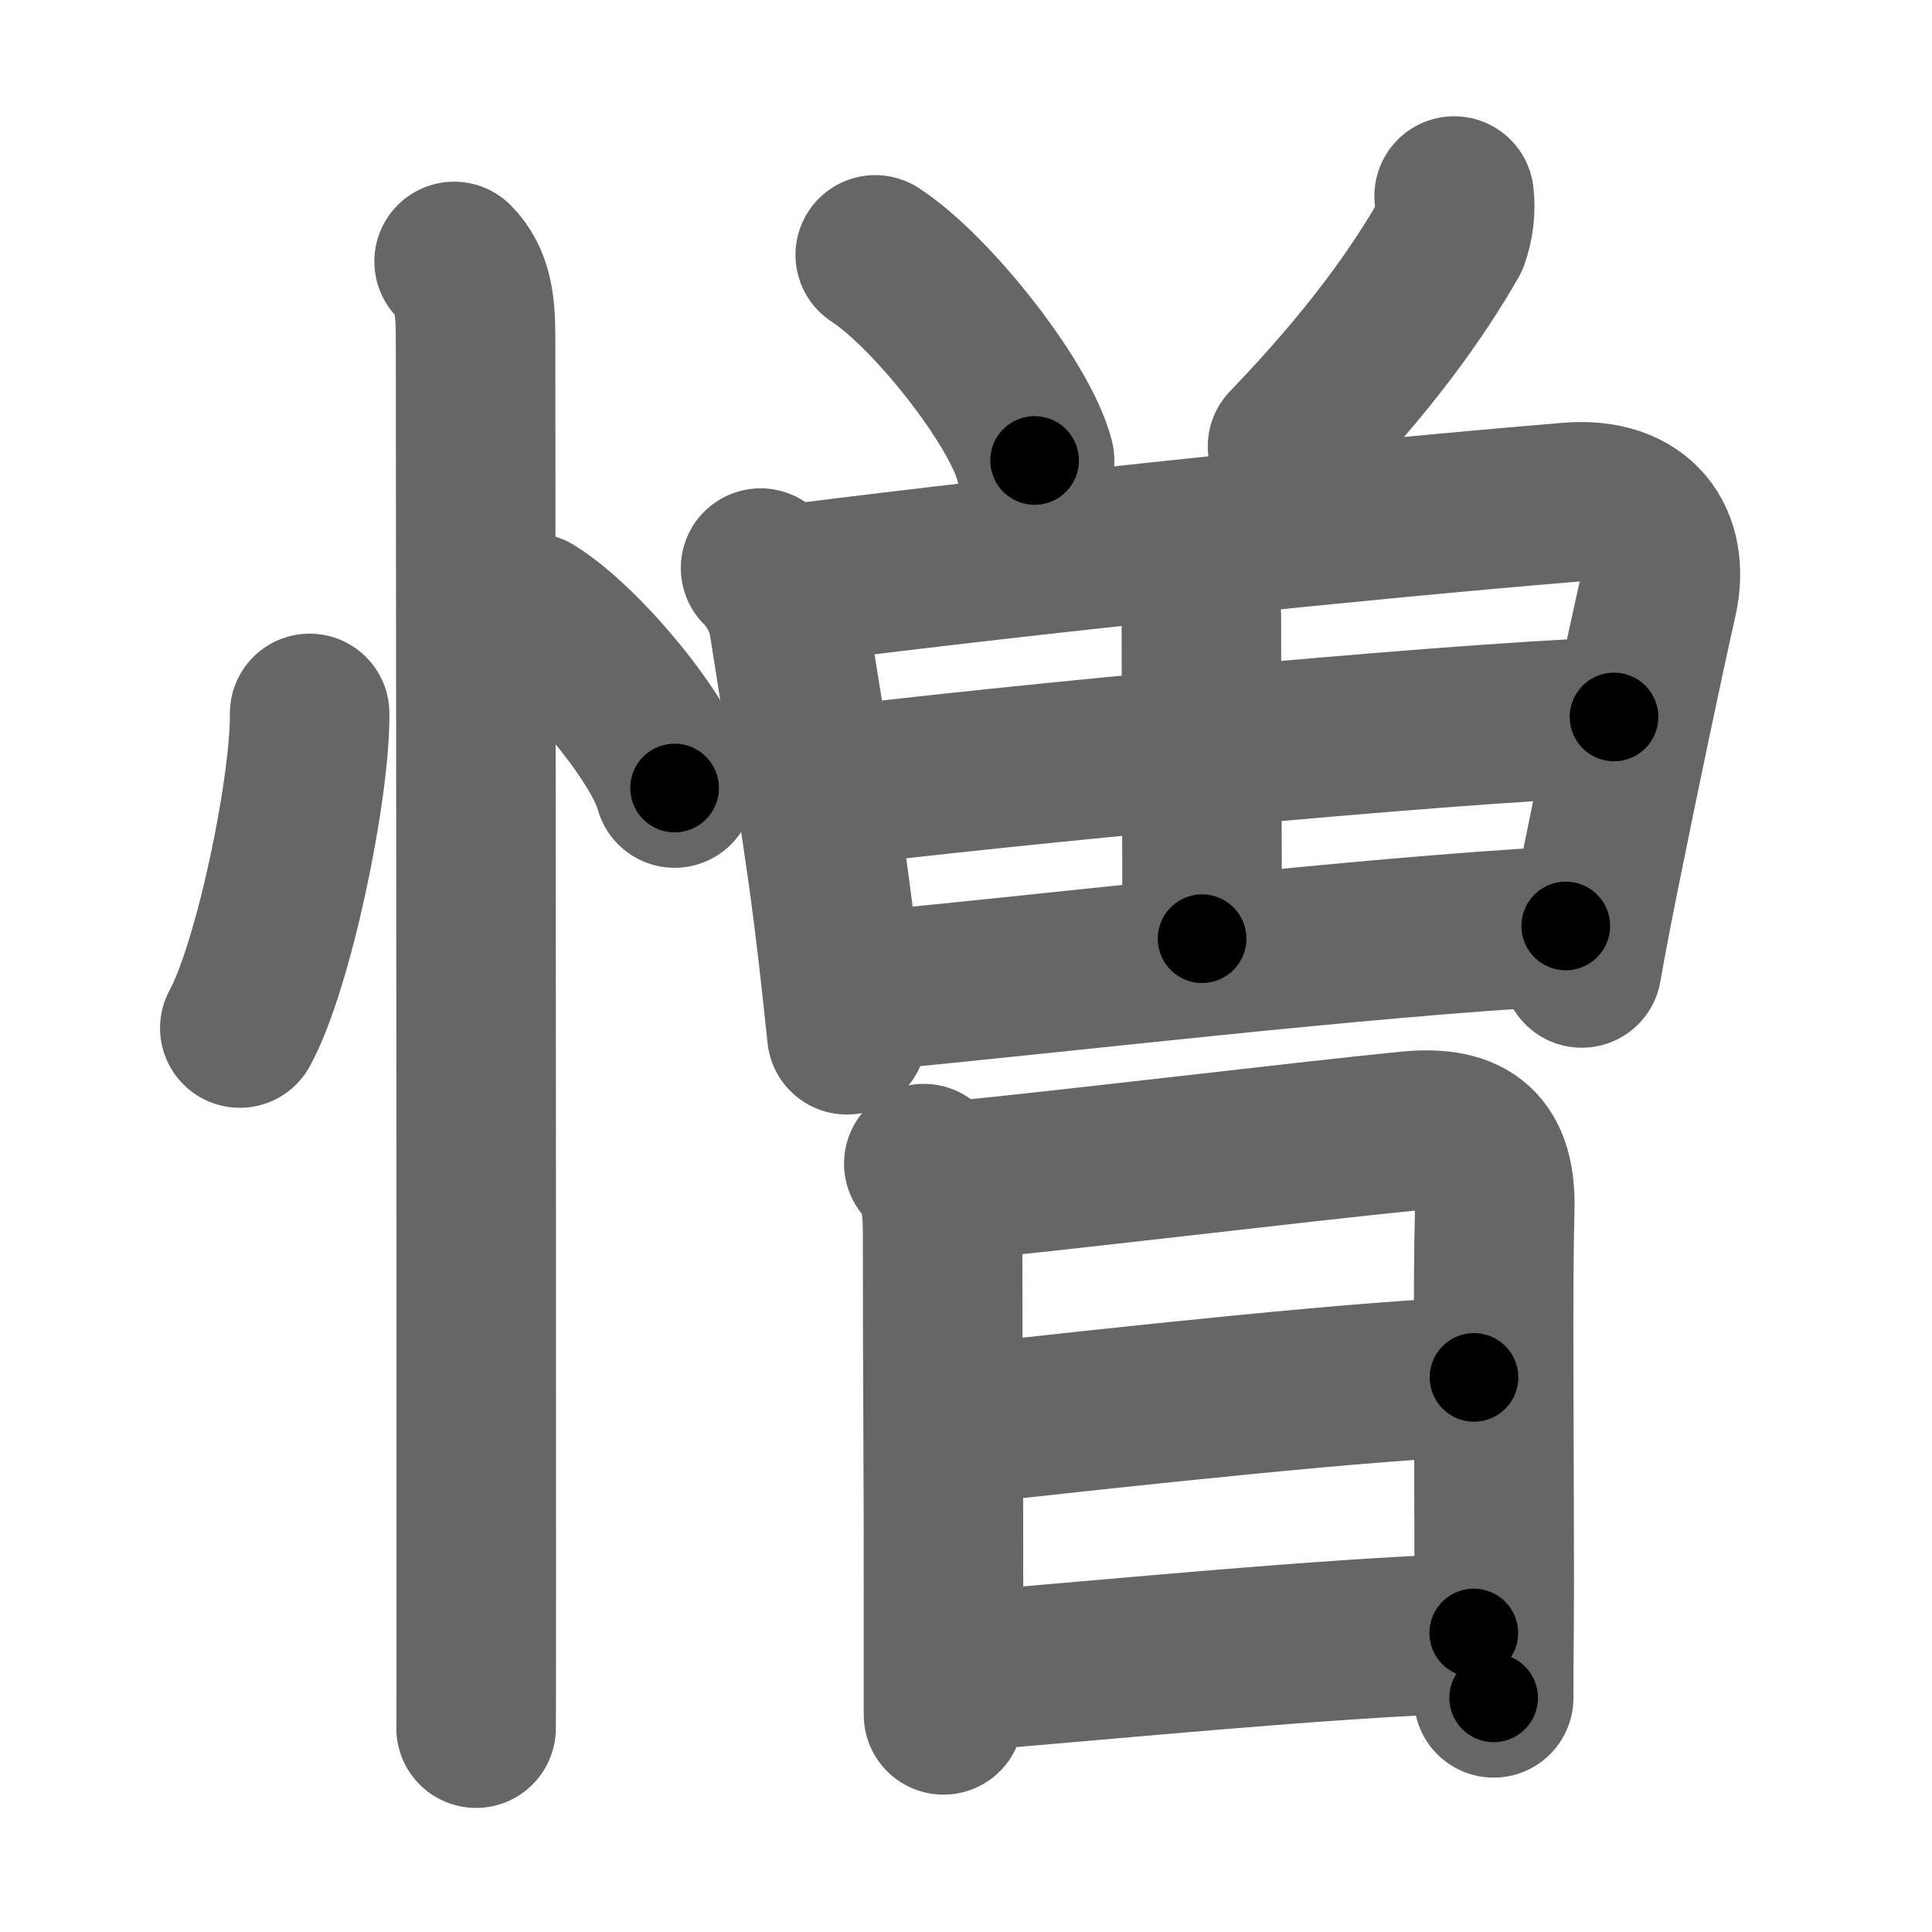 <svg xmlns="http://www.w3.org/2000/svg" width="109" height="109" viewBox="0 0 109 109" id="618e"><g fill="none" stroke="#666" stroke-width="9" stroke-linecap="round" stroke-linejoin="round"><g><g><path d="M17.47,40.25C17.5,44.63,15.4,54.6,13.53,58" /><path d="M30.02,34.58c2.84,1.74,7.33,7.17,8.04,9.88" /><path d="M25.62,14.75c1.06,1.06,1.21,2.5,1.21,4.25c0,0.67,0.05,49.81,0.04,70c0,5.04,0,8.28-0.01,8.5" /></g><g p4:phon="曽" xmlns:p4="http://kanjivg.tagaini.net"><g><path d="M49.38,14.38c3.17,2.05,8.19,8.41,8.99,11.6" /><path d="M82.04,11.06c0.09,0.82-0.01,1.61-0.28,2.37C80,16.5,77.3,20.35,72.64,25.19" /><g><path d="M42.91,32.05c0.9,0.9,1.44,2.1,1.59,3.07c1.01,6.5,2.05,12.27,2.8,18.87c0.17,1.53,0.34,3.01,0.48,4.39" /><path d="M44.99,32.92c14.13-1.79,31.96-3.62,43.53-4.58c3.97-0.33,5.72,2.17,5,5.43c-0.85,3.78-2.07,9.6-3.26,15.49c-0.36,1.79-0.71,3.59-1.02,5.35" /><path d="M66.8,32.03c0.84,0.84,0.98,1.6,0.98,2.98c0,5.16,0.04,10.55,0.04,17.95" /><path d="M47.23,44.35c8.9-1.1,33.15-3.47,43.83-3.9" /><path d="M48.9,55.92c11-1.03,27.59-3.03,39.44-3.68" /></g></g><g><path d="M52.12,65.65c0.86,0.86,1.06,2.22,1.06,3.87c0,8.98,0.06,13.58,0.05,21.48c0,1.87,0,3.78,0,5.75" /><path d="M53.35,66.67c5.3-0.47,20.25-2.28,26.15-2.86c3.43-0.33,4.93,0.95,4.83,4.45c-0.12,4.55-0.03,11.5-0.03,21.5c0,1.93-0.03,3.94-0.03,6.03" /><path d="M54.34,80.37c7.66-0.87,24.24-2.66,28.82-2.66" /><path d="M54.48,94.29c9.64-0.79,19.39-1.79,28.67-2.16" /></g></g></g></g><g fill="none" stroke="#000" stroke-width="5" stroke-linecap="round" stroke-linejoin="round"><g><g><path d="M17.47,40.25C17.5,44.63,15.4,54.6,13.53,58" stroke-dasharray="18.29" stroke-dashoffset="18.29"><animate id="0" attributeName="stroke-dashoffset" values="18.29;0" dur="0.18s" fill="freeze" begin="0s;618e.click" /></path><path d="M30.02,34.58c2.84,1.74,7.33,7.17,8.04,9.88" stroke-dasharray="12.91" stroke-dashoffset="12.91"><animate attributeName="stroke-dashoffset" values="12.91" fill="freeze" begin="618e.click" /><animate id="1" attributeName="stroke-dashoffset" values="12.91;0" dur="0.13s" fill="freeze" begin="0.end" /></path><path d="M25.62,14.75c1.06,1.06,1.21,2.5,1.21,4.25c0,0.67,0.05,49.81,0.04,70c0,5.04,0,8.28-0.01,8.5" stroke-dasharray="83.05" stroke-dashoffset="83.05"><animate attributeName="stroke-dashoffset" values="83.05" fill="freeze" begin="618e.click" /><animate id="2" attributeName="stroke-dashoffset" values="83.05;0" dur="0.62s" fill="freeze" begin="1.end" /></path></g><g p4:phon="曽" xmlns:p4="http://kanjivg.tagaini.net"><g><path d="M49.38,14.38c3.17,2.05,8.19,8.41,8.99,11.6" stroke-dasharray="14.87" stroke-dashoffset="14.87"><animate attributeName="stroke-dashoffset" values="14.87" fill="freeze" begin="618e.click" /><animate id="3" attributeName="stroke-dashoffset" values="14.87;0" dur="0.15s" fill="freeze" begin="2.end" /></path><path d="M82.04,11.06c0.09,0.82-0.01,1.61-0.28,2.37C80,16.5,77.3,20.35,72.64,25.19" stroke-dasharray="17.33" stroke-dashoffset="17.33"><animate attributeName="stroke-dashoffset" values="17.33" fill="freeze" begin="618e.click" /><animate id="4" attributeName="stroke-dashoffset" values="17.33;0" dur="0.17s" fill="freeze" begin="3.end" /></path><g><path d="M42.91,32.05c0.9,0.9,1.44,2.1,1.59,3.07c1.01,6.5,2.05,12.27,2.8,18.87c0.17,1.53,0.34,3.01,0.48,4.39" stroke-dasharray="27.01" stroke-dashoffset="27.01"><animate attributeName="stroke-dashoffset" values="27.01" fill="freeze" begin="618e.click" /><animate id="5" attributeName="stroke-dashoffset" values="27.01;0" dur="0.27s" fill="freeze" begin="4.end" /></path><path d="M44.99,32.92c14.13-1.79,31.96-3.62,43.53-4.58c3.97-0.33,5.72,2.17,5,5.43c-0.85,3.78-2.07,9.6-3.26,15.49c-0.36,1.79-0.71,3.59-1.02,5.35" stroke-dasharray="73.98" stroke-dashoffset="73.98"><animate attributeName="stroke-dashoffset" values="73.98" fill="freeze" begin="618e.click" /><animate id="6" attributeName="stroke-dashoffset" values="73.98;0" dur="0.56s" fill="freeze" begin="5.end" /></path><path d="M66.8,32.03c0.84,0.84,0.98,1.6,0.98,2.98c0,5.16,0.04,10.55,0.04,17.95" stroke-dasharray="21.19" stroke-dashoffset="21.19"><animate attributeName="stroke-dashoffset" values="21.19" fill="freeze" begin="618e.click" /><animate id="7" attributeName="stroke-dashoffset" values="21.19;0" dur="0.21s" fill="freeze" begin="6.end" /></path><path d="M47.23,44.35c8.9-1.1,33.15-3.47,43.83-3.9" stroke-dasharray="44.01" stroke-dashoffset="44.01"><animate attributeName="stroke-dashoffset" values="44.01" fill="freeze" begin="618e.click" /><animate id="8" attributeName="stroke-dashoffset" values="44.01;0" dur="0.44s" fill="freeze" begin="7.end" /></path><path d="M48.9,55.92c11-1.03,27.59-3.03,39.44-3.68" stroke-dasharray="39.61" stroke-dashoffset="39.61"><animate attributeName="stroke-dashoffset" values="39.61" fill="freeze" begin="618e.click" /><animate id="9" attributeName="stroke-dashoffset" values="39.61;0" dur="0.4s" fill="freeze" begin="8.end" /></path></g></g><g><path d="M52.12,65.65c0.86,0.86,1.06,2.22,1.06,3.87c0,8.98,0.06,13.58,0.05,21.48c0,1.87,0,3.78,0,5.75" stroke-dasharray="31.35" stroke-dashoffset="31.35"><animate attributeName="stroke-dashoffset" values="31.35" fill="freeze" begin="618e.click" /><animate id="10" attributeName="stroke-dashoffset" values="31.35;0" dur="0.31s" fill="freeze" begin="9.end" /></path><path d="M53.35,66.67c5.3-0.47,20.25-2.28,26.15-2.86c3.43-0.33,4.93,0.95,4.83,4.45c-0.12,4.55-0.03,11.5-0.03,21.5c0,1.93-0.03,3.94-0.03,6.03" stroke-dasharray="61.71" stroke-dashoffset="61.71"><animate attributeName="stroke-dashoffset" values="61.71" fill="freeze" begin="618e.click" /><animate id="11" attributeName="stroke-dashoffset" values="61.71;0" dur="0.46s" fill="freeze" begin="10.end" /></path><path d="M54.34,80.37c7.66-0.87,24.24-2.66,28.82-2.66" stroke-dasharray="28.95" stroke-dashoffset="28.95"><animate attributeName="stroke-dashoffset" values="28.95" fill="freeze" begin="618e.click" /><animate id="12" attributeName="stroke-dashoffset" values="28.95;0" dur="0.29s" fill="freeze" begin="11.end" /></path><path d="M54.48,94.29c9.64-0.79,19.39-1.79,28.67-2.16" stroke-dasharray="28.75" stroke-dashoffset="28.75"><animate attributeName="stroke-dashoffset" values="28.75" fill="freeze" begin="618e.click" /><animate id="13" attributeName="stroke-dashoffset" values="28.75;0" dur="0.29s" fill="freeze" begin="12.end" /></path></g></g></g></g></svg>